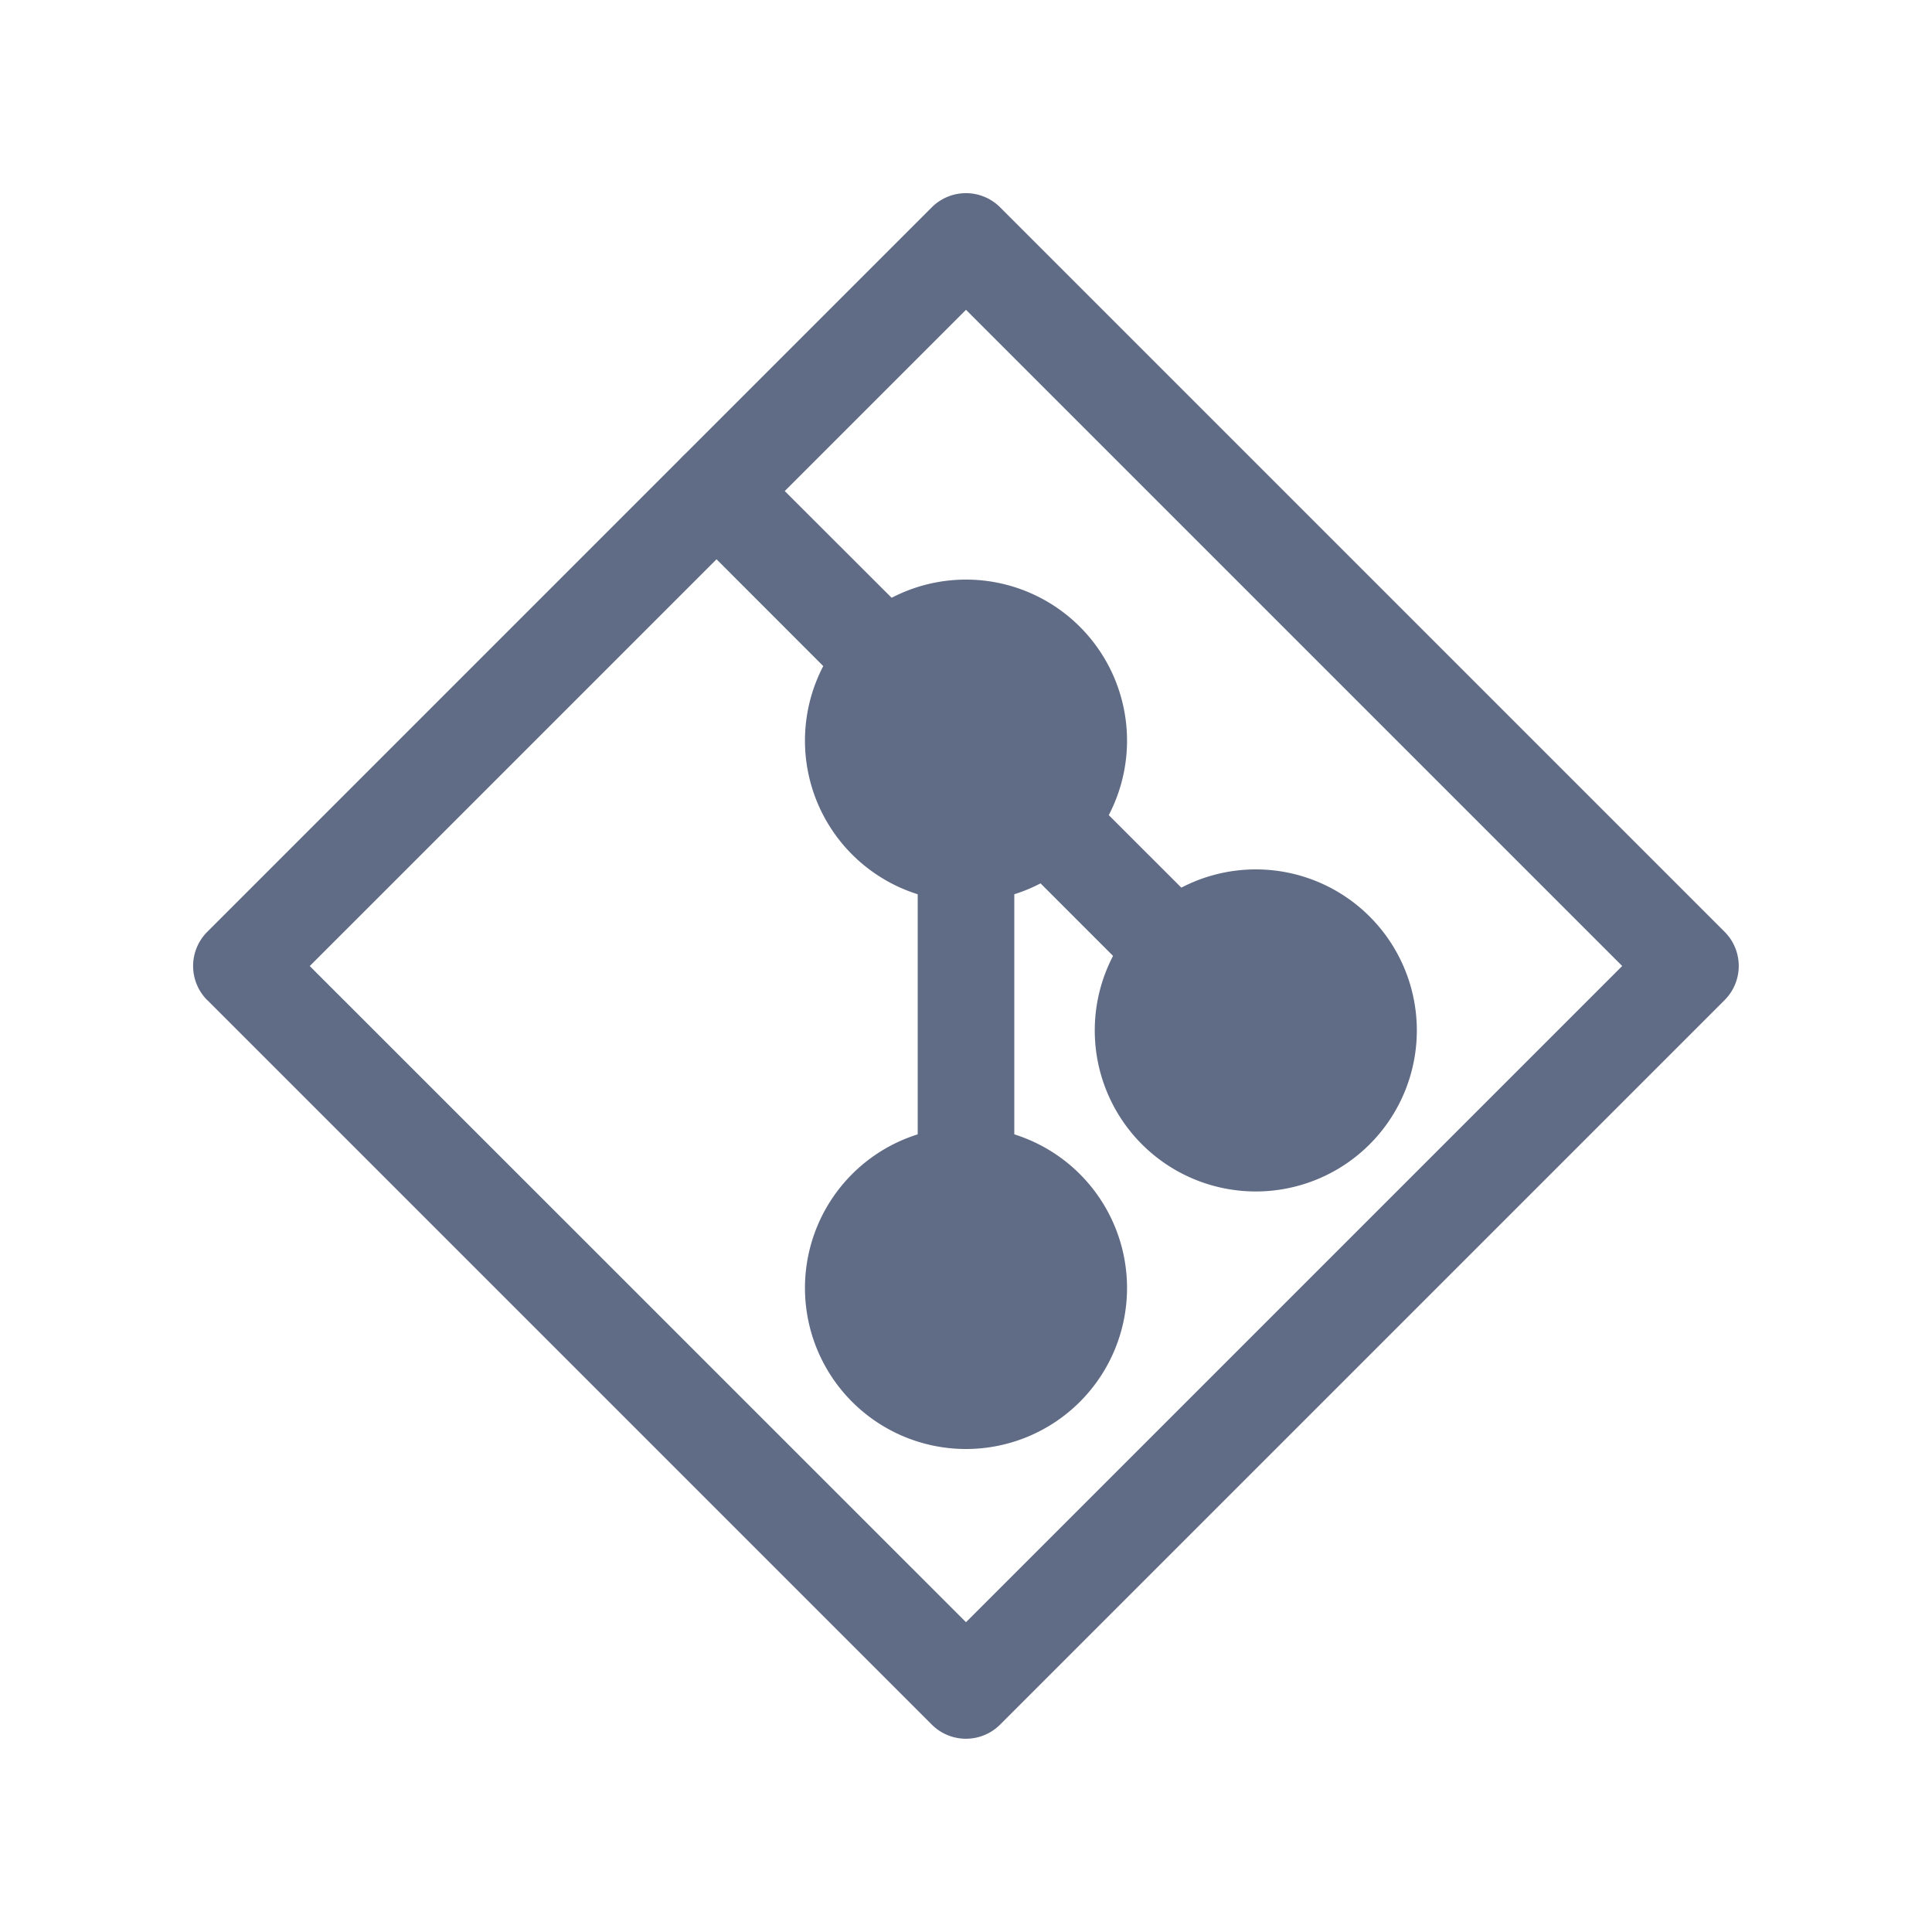 <svg xmlns="http://www.w3.org/2000/svg" width="20" height="20" fill="none" viewBox="0 0 20 20">
  <path fill="#606B85" fill-rule="evenodd" d="M2.146 10.354a.5.5 0 0 1 0-.708l7.5-7.5a.5.5 0 0 1 .707 0l7.5 7.5a.5.5 0 0 1 0 .707l-7.5 7.5a.5.5 0 0 1-.707 0l-7.5-7.5ZM3.206 10 10 16.793 16.793 10 10 3.207 3.207 10Z" clip-rule="evenodd"/>
  <path fill="#606B85" fill-rule="evenodd" d="M7.063 4.73a.5.5 0 0 1 .707 0l1.76 1.758a.5.5 0 0 1-.707.708l-1.759-1.76a.5.5 0 0 1 0-.706Zm4.27 5.937a1.667 1.667 0 1 1 3.334 0 1.667 1.667 0 0 1-3.334 0Zm-3 2.666a1.667 1.667 0 1 1 3.334 0 1.667 1.667 0 0 1-3.334 0Z" clip-rule="evenodd"/>
  <path fill="#606B85" fill-rule="evenodd" d="M8.333 7.667a1.667 1.667 0 1 1 3.334 0 1.667 1.667 0 0 1-3.334 0Z" clip-rule="evenodd"/>
  <path fill="#606B85" fill-rule="evenodd" d="M10.471 8.138a.5.5 0 0 1 .707 0l1.35 1.35a.5.5 0 1 1-.706.707l-1.35-1.35a.5.5 0 0 1 0-.707Z" clip-rule="evenodd"/>
  <path fill="#606B85" fill-rule="evenodd" d="M10 8.333a.5.5 0 0 1 .5.5v3.334a.5.5 0 1 1-1 0V8.833a.5.5 0 0 1 .5-.5Z" clip-rule="evenodd"/>
</svg>
